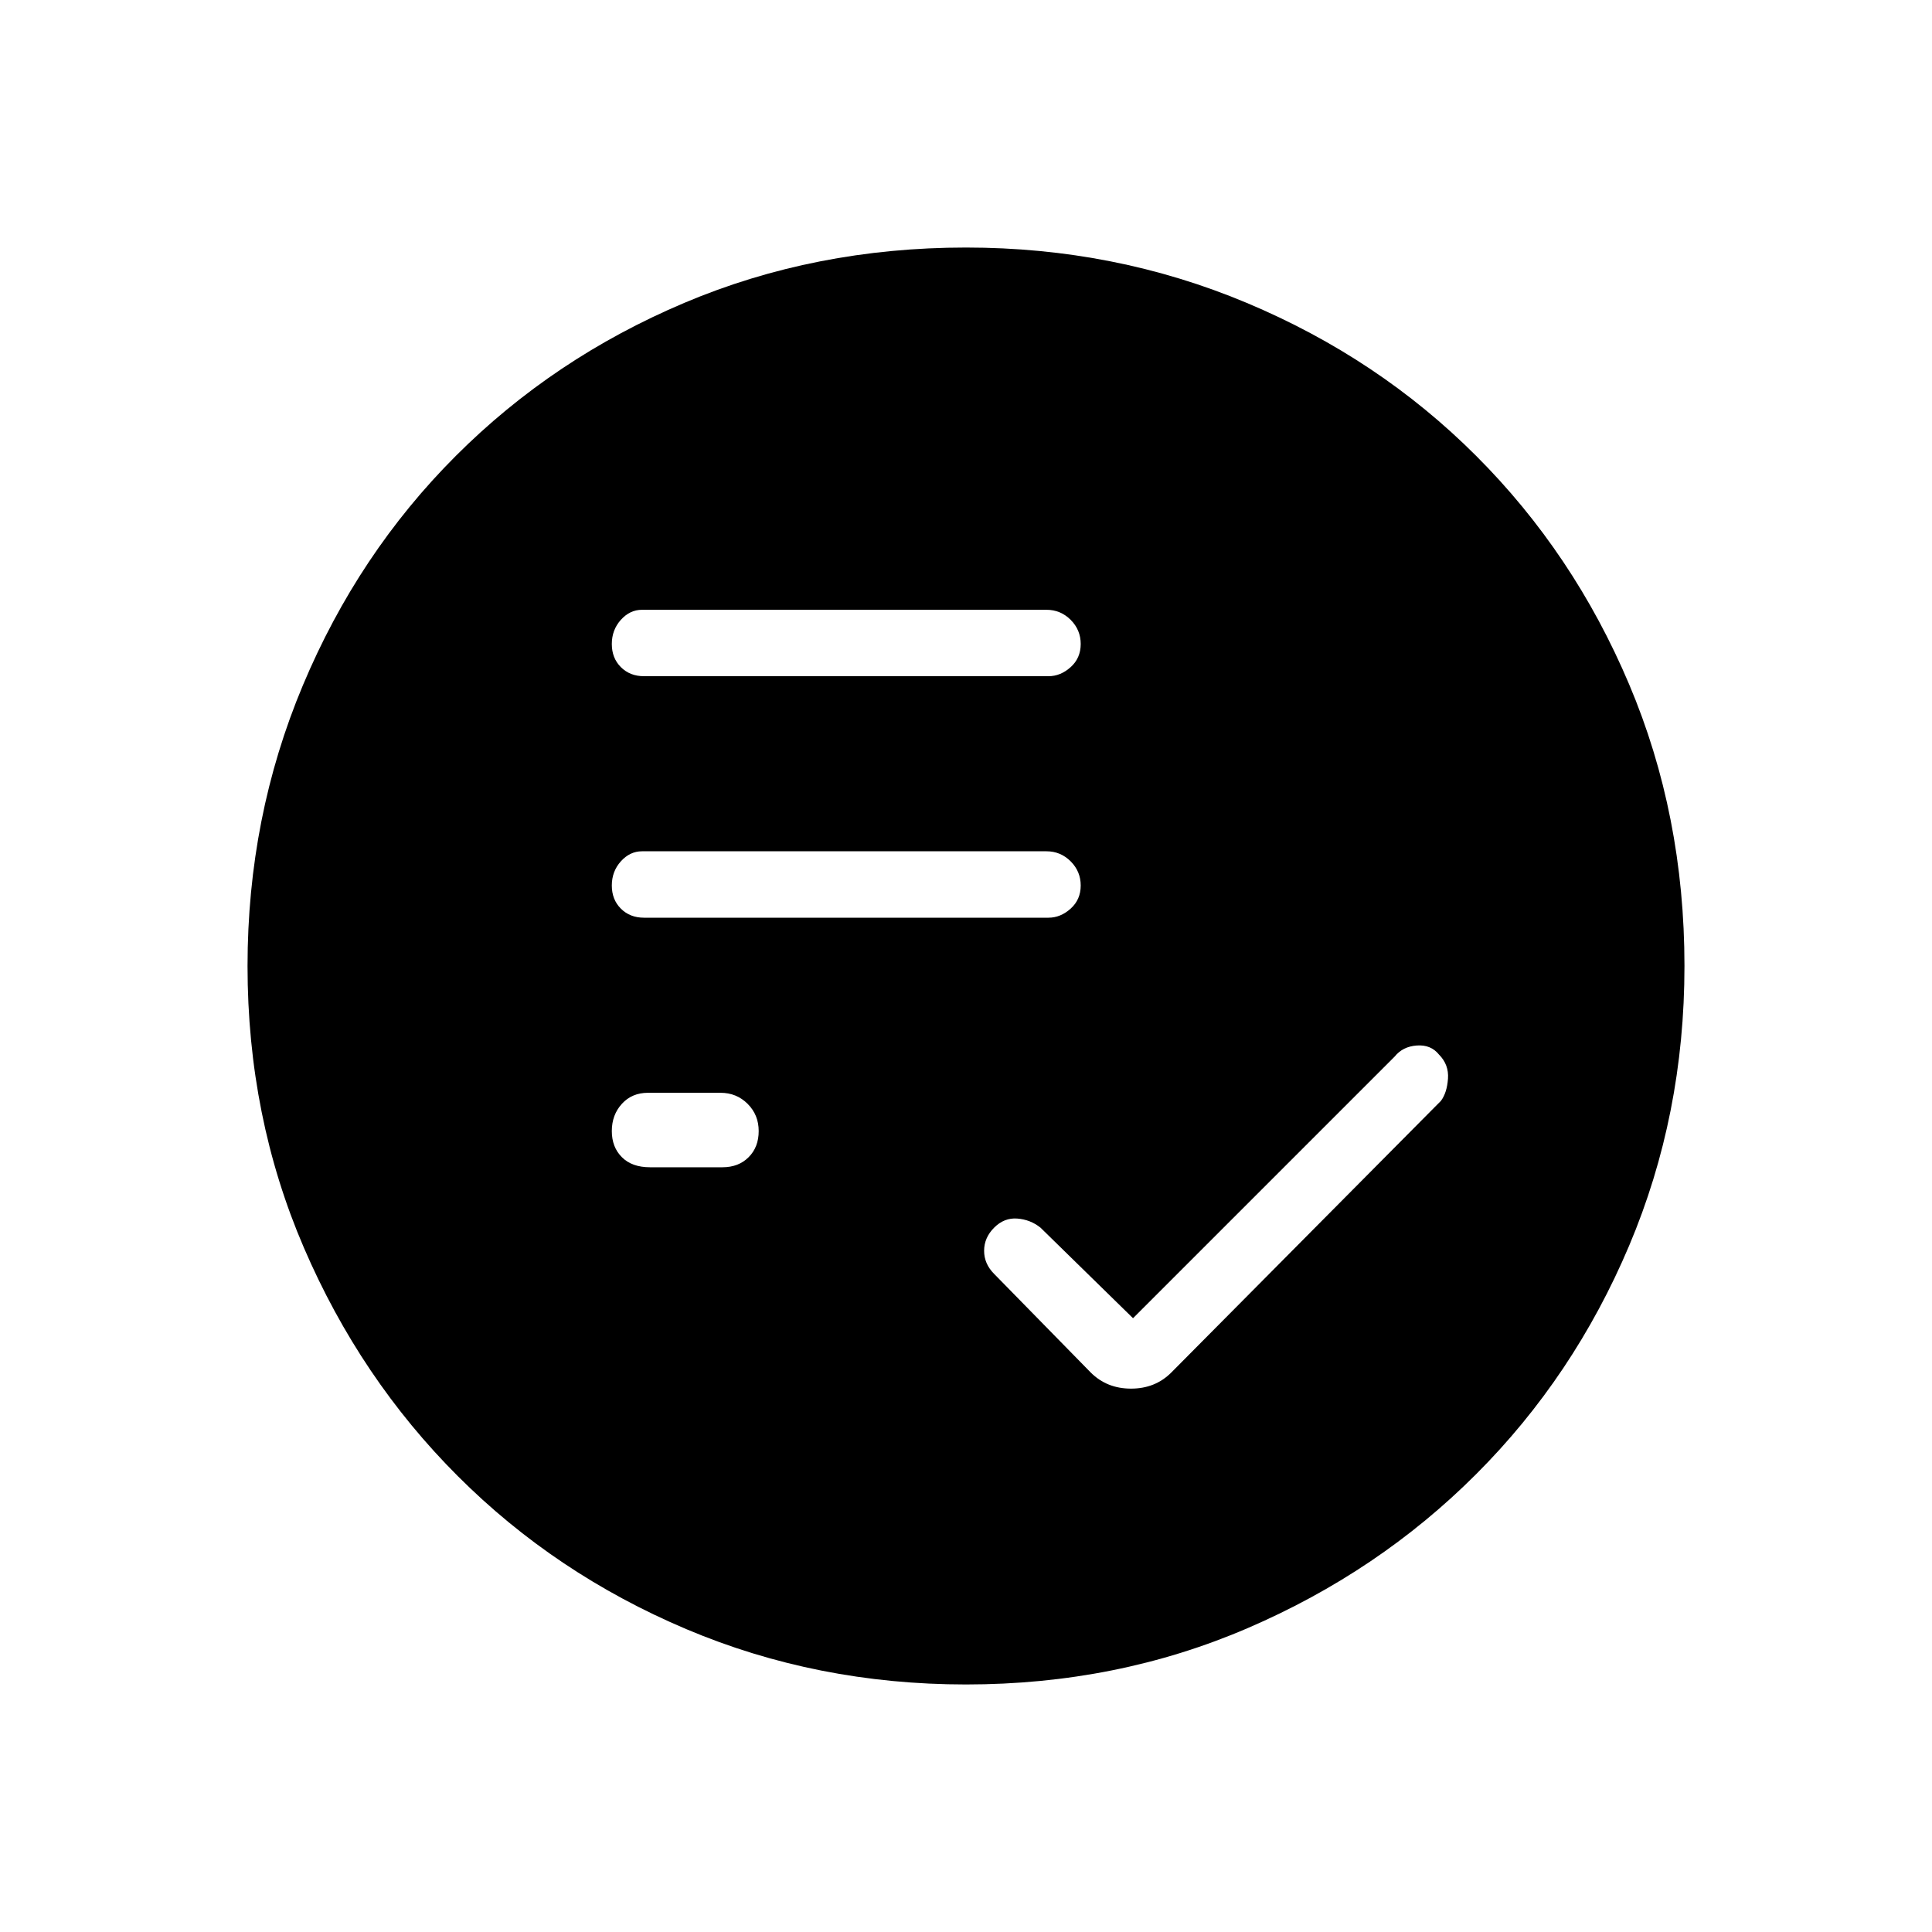 <svg xmlns="http://www.w3.org/2000/svg" height="40" width="40"><path d="M13.333 19H21.708Q21.958 19 22.167 18.812Q22.375 18.625 22.375 18.333Q22.375 18.042 22.167 17.833Q21.958 17.625 21.667 17.625H13.292Q13.042 17.625 12.854 17.833Q12.667 18.042 12.667 18.333Q12.667 18.625 12.854 18.812Q13.042 19 13.333 19ZM13.333 14H21.708Q21.958 14 22.167 13.812Q22.375 13.625 22.375 13.333Q22.375 13.042 22.167 12.833Q21.958 12.625 21.667 12.625H13.292Q13.042 12.625 12.854 12.833Q12.667 13.042 12.667 13.333Q12.667 13.625 12.854 13.812Q13.042 14 13.333 14ZM13.458 24.167H14.958Q15.292 24.167 15.5 23.958Q15.708 23.75 15.708 23.417Q15.708 23.083 15.479 22.854Q15.25 22.625 14.917 22.625H13.417Q13.083 22.625 12.875 22.854Q12.667 23.083 12.667 23.417Q12.667 23.75 12.875 23.958Q13.083 24.167 13.458 24.167ZM20 34.875Q16.917 34.875 14.208 33.729Q11.5 32.583 9.479 30.562Q7.458 28.542 6.292 25.833Q5.125 23.125 5.125 20Q5.125 16.917 6.271 14.188Q7.417 11.458 9.438 9.438Q11.458 7.417 14.167 6.271Q16.875 5.125 20 5.125Q23.083 5.125 25.812 6.271Q28.542 7.417 30.562 9.438Q32.583 11.458 33.729 14.167Q34.875 16.875 34.875 20Q34.875 23.083 33.729 25.792Q32.583 28.5 30.562 30.521Q28.542 32.542 25.833 33.708Q23.125 34.875 20 34.875ZM23.458 27.292 21.542 25.417Q21.333 25.25 21.062 25.229Q20.792 25.208 20.583 25.417Q20.375 25.625 20.375 25.896Q20.375 26.167 20.583 26.375L22.583 28.417Q22.917 28.75 23.417 28.75Q23.917 28.75 24.25 28.417L29.833 22.792Q29.958 22.625 29.979 22.333Q30 22.042 29.792 21.833Q29.625 21.625 29.333 21.646Q29.042 21.667 28.875 21.875Z"/></svg>